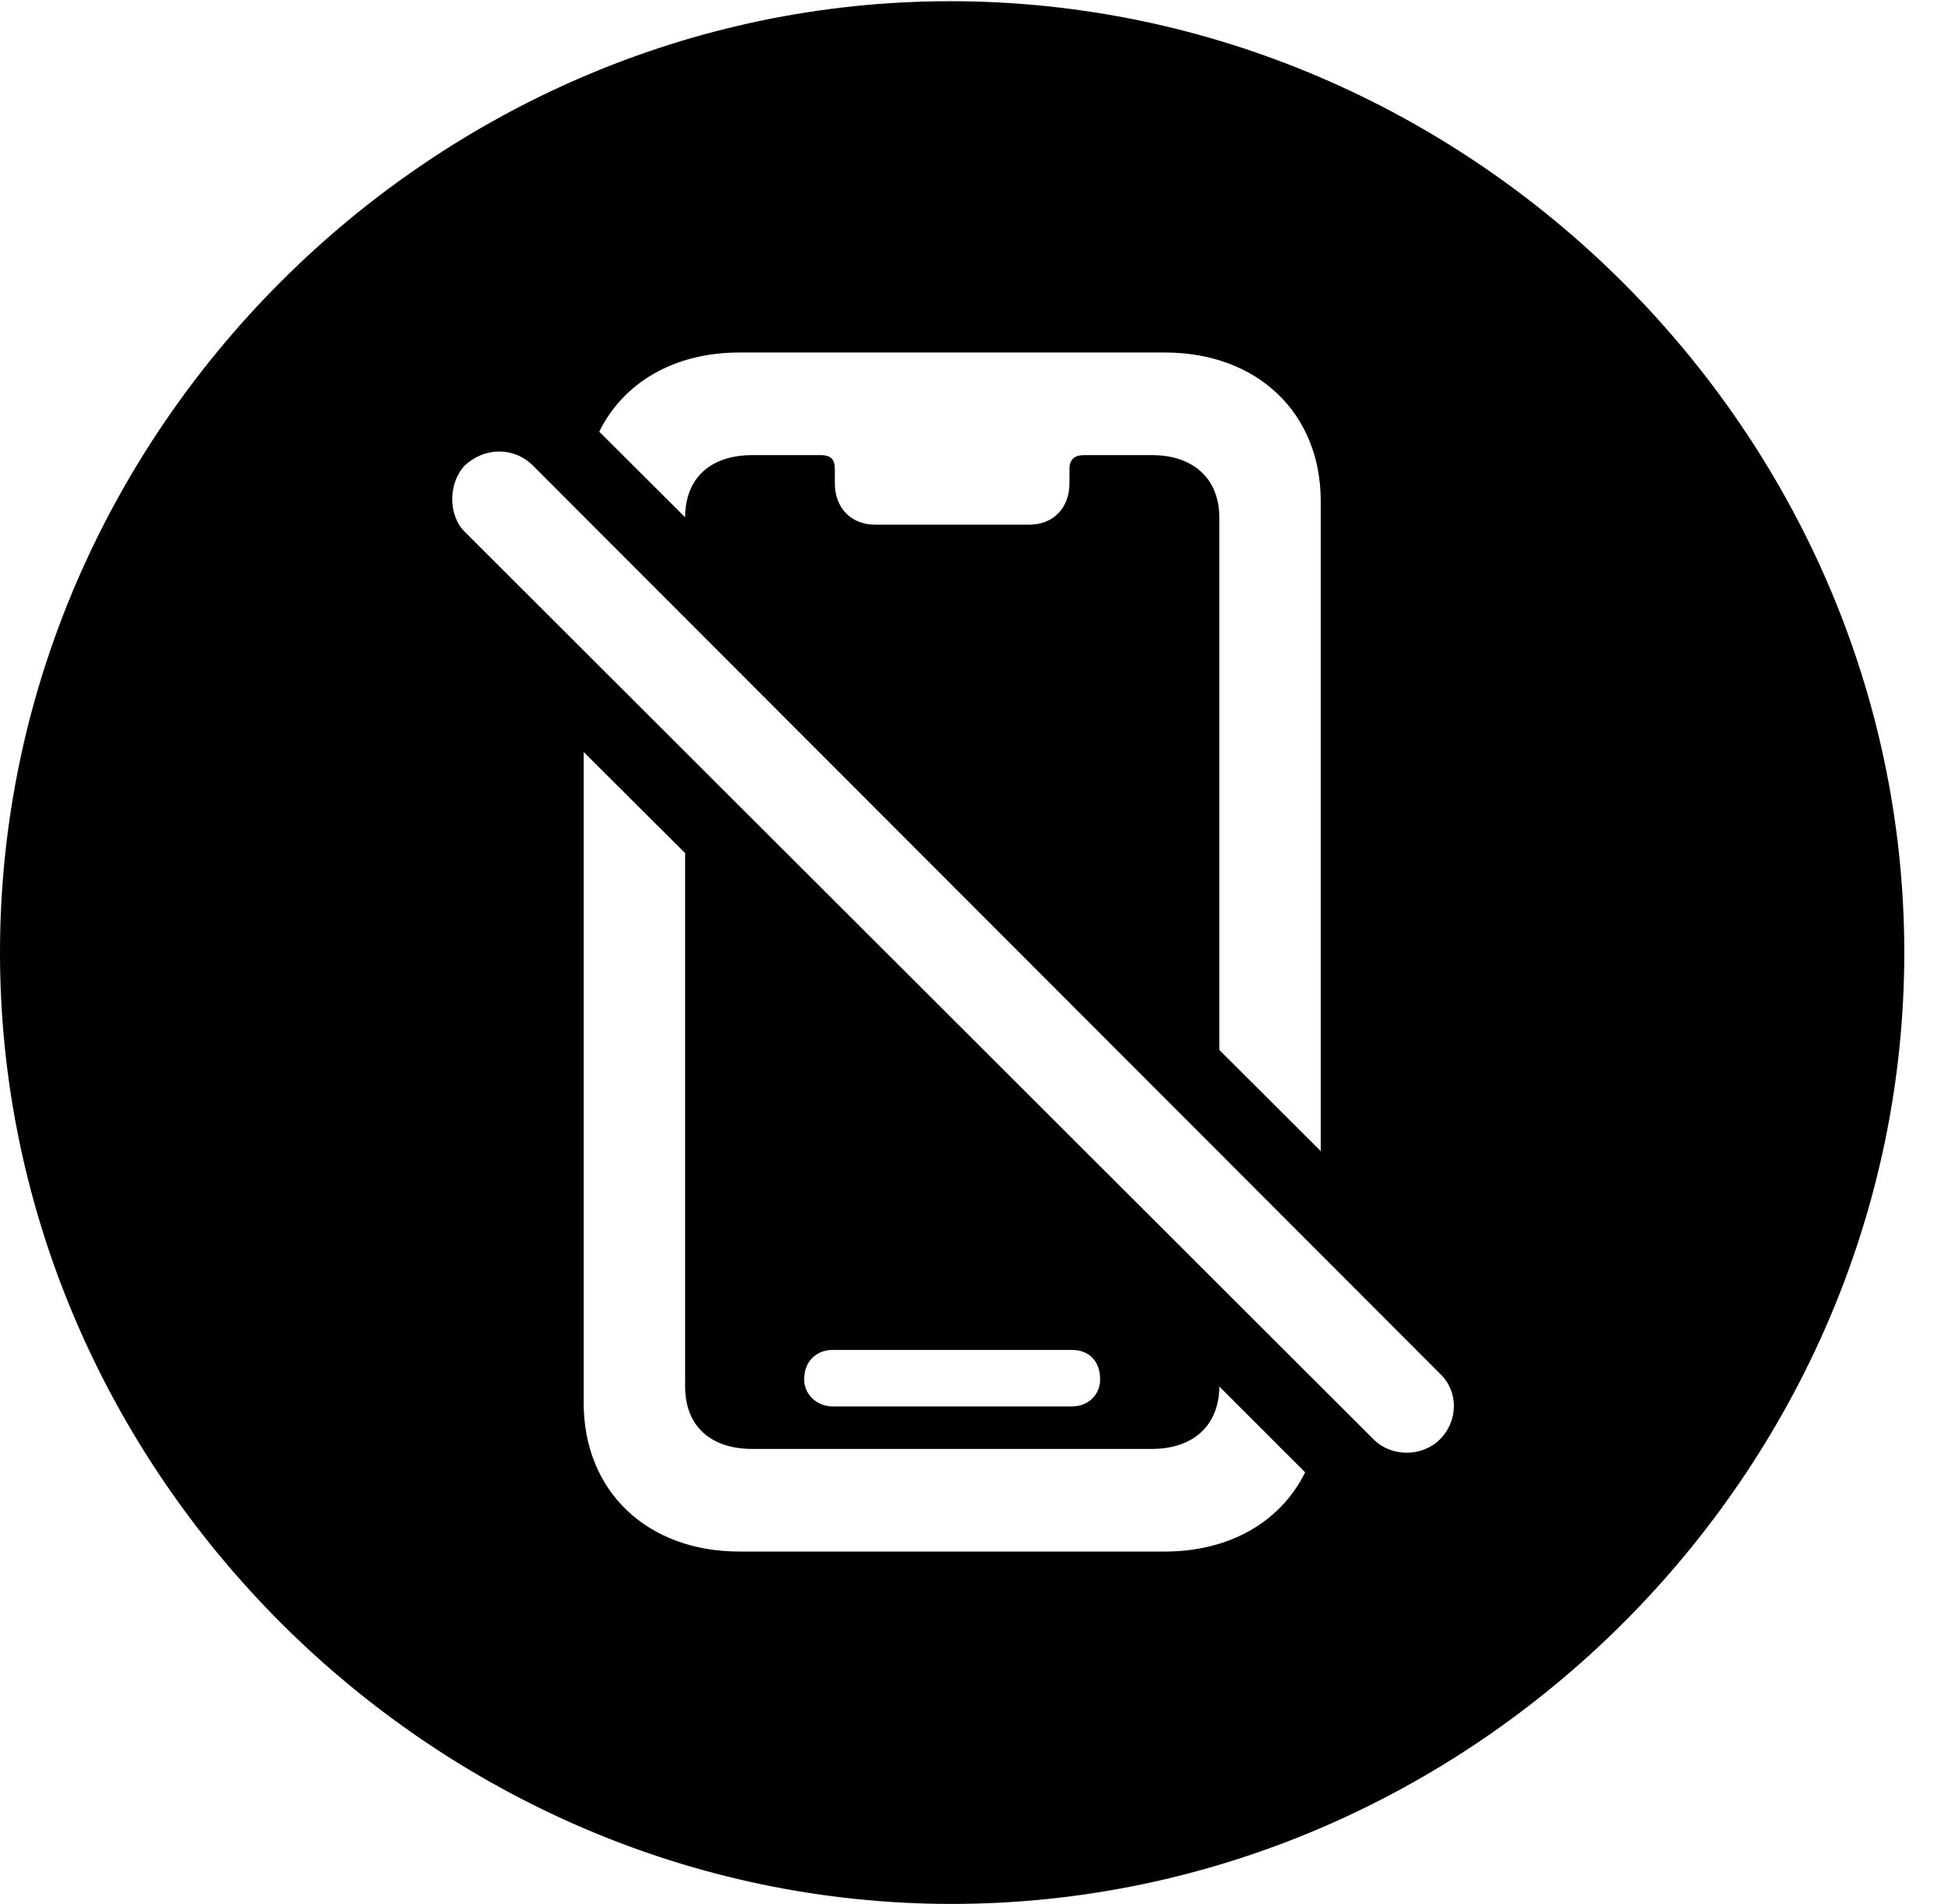 <svg version="1.1" xmlns="http://www.w3.org/2000/svg" xmlns:xlink="http://www.w3.org/1999/xlink" width="16.133" height="15.771" viewBox="0 0 16.133 15.771">
 <g>
  <rect height="15.771" opacity="0" width="16.133" x="0" y="0"/>
  <path d="M15.771 7.891C15.771 12.197 12.188 15.771 7.881 15.771C3.584 15.771 0 12.197 0 7.891C0 3.584 3.574 0.01 7.871 0.01C12.178 0.01 15.771 3.584 15.771 7.891ZM4.834 11.621C4.834 12.354 5.361 12.852 6.123 12.852L9.648 12.852C10.188 12.852 10.609 12.602 10.809 12.196L10.098 11.485C10.097 11.807 9.882 12.002 9.541 12.002L6.23 12.002C5.879 12.002 5.674 11.807 5.674 11.484L5.674 7.067L4.834 6.229ZM3.848 3.857C3.711 4.004 3.711 4.268 3.848 4.404L11.377 11.924C11.523 12.07 11.777 12.07 11.924 11.924C12.08 11.768 12.08 11.523 11.924 11.377L4.414 3.857C4.258 3.701 4.014 3.701 3.848 3.857ZM6.895 11.182C6.768 11.182 6.66 11.27 6.66 11.426C6.66 11.553 6.768 11.65 6.895 11.65L8.877 11.65C9.014 11.65 9.111 11.553 9.111 11.426C9.111 11.27 9.014 11.182 8.877 11.182ZM6.123 2.92C5.584 2.92 5.162 3.169 4.963 3.576L5.674 4.285C5.675 3.964 5.88 3.77 6.23 3.77L6.797 3.77C6.885 3.77 6.914 3.809 6.914 3.887L6.914 4.004C6.914 4.209 7.051 4.346 7.246 4.346L8.525 4.346C8.721 4.346 8.857 4.209 8.857 4.004L8.857 3.887C8.857 3.809 8.896 3.77 8.975 3.77L9.541 3.77C9.883 3.77 10.098 3.965 10.098 4.287L10.098 8.697L10.938 9.535L10.938 4.15C10.938 3.418 10.41 2.92 9.648 2.92Z" fill="currentColor"/>
 </g>
</svg>
